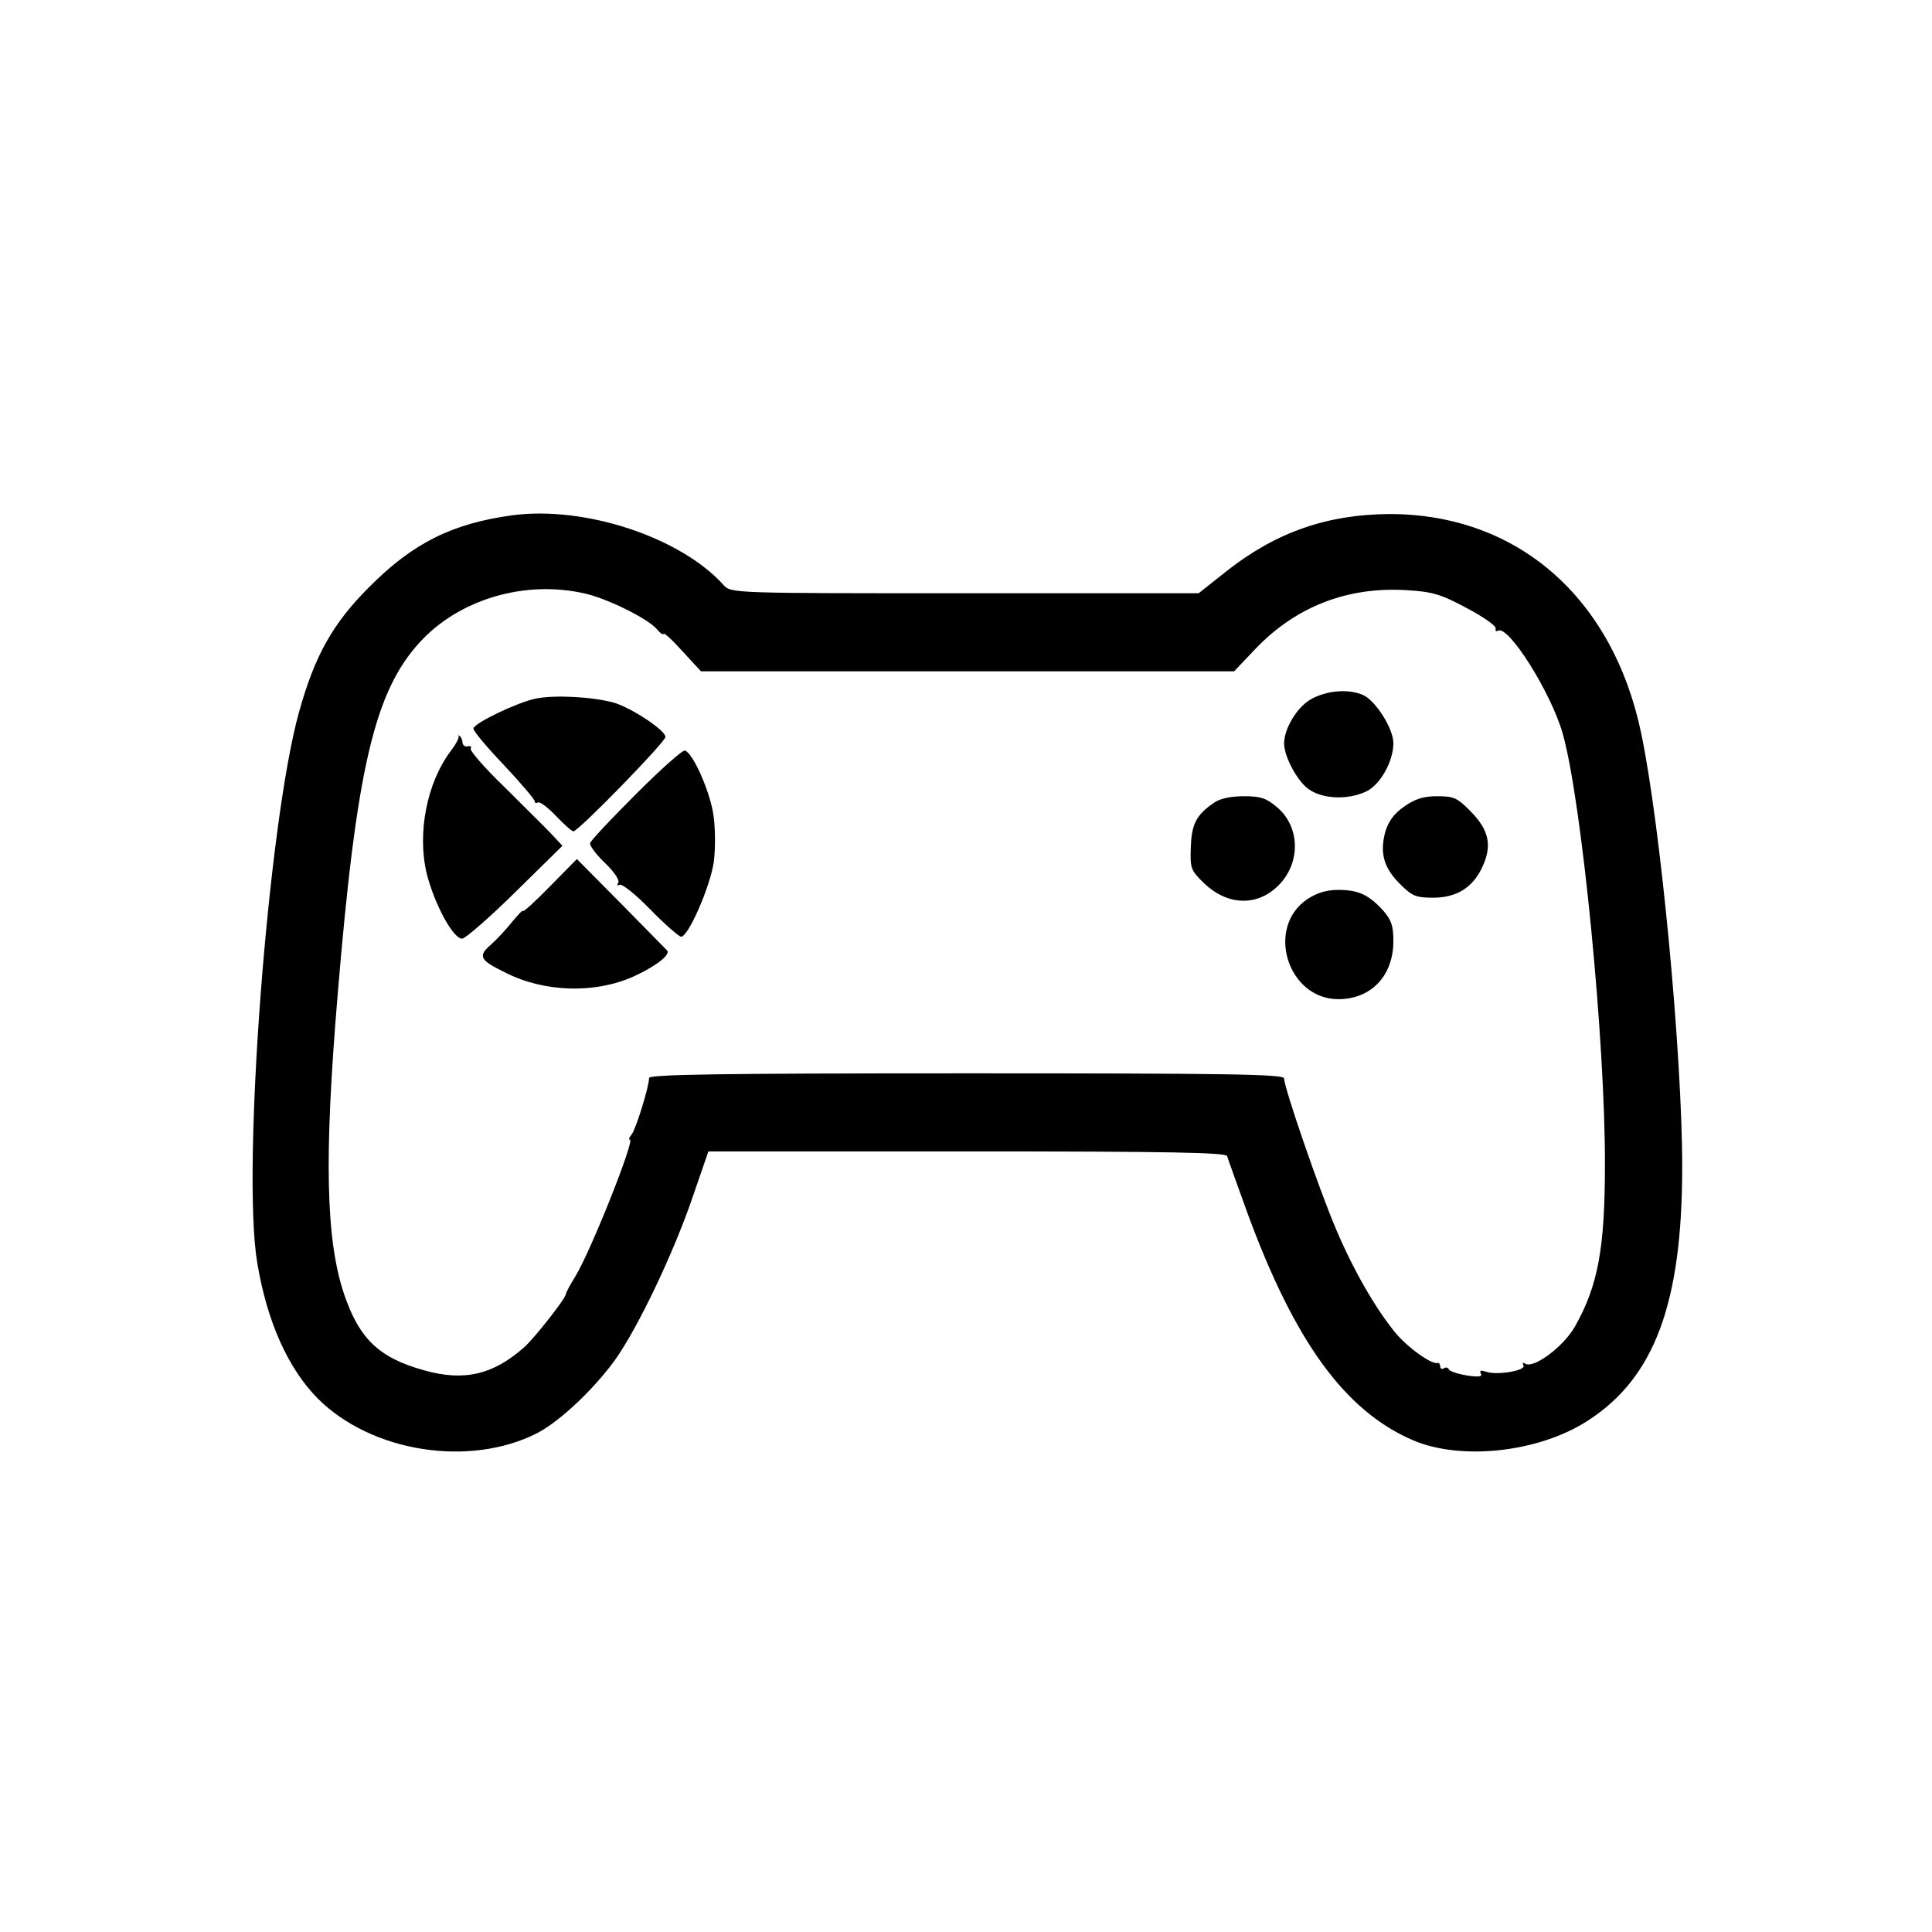 <?xml version="1.0" standalone="no"?>
<!DOCTYPE svg PUBLIC "-//W3C//DTD SVG 20010904//EN"
 "http://www.w3.org/TR/2001/REC-SVG-20010904/DTD/svg10.dtd">
<svg version="1.0" xmlns="http://www.w3.org/2000/svg"
 width="495pt" height="495pt" viewBox="0 0 495 495"
 preserveAspectRatio="xMidYMid meet">
<g transform="translate(0,495) scale(0.1,-0.1)"
fill="#000000" stroke="none">
<path d="M1314 3630 c-155 -21 -256 -71 -369 -185 -92 -92 -139 -175 -179
-320 -79 -283 -147 -1172 -107 -1410 25 -151 79 -271 155 -348 138 -138 389
-177 562 -89 58 30 145 112 200 188 59 83 151 276 200 421 l39 113 663 0 c522
0 663 -3 666 -12 2 -7 25 -71 51 -143 122 -333 251 -510 425 -585 124 -53 323
-31 448 50 171 110 242 301 242 650 0 288 -55 871 -105 1111 -73 349 -318 562
-645 562 -159 -1 -290 -46 -417 -146 l-72 -57 -599 0 c-594 0 -599 0 -618 21
-111 123 -355 203 -540 179z m186 -201 c57 -13 160 -64 183 -91 9 -11 17 -16
17 -12 0 5 22 -15 48 -44 l48 -52 683 0 683 0 56 59 c103 107 234 158 385 149
67 -4 88 -10 155 -46 42 -22 76 -46 74 -52 -1 -6 1 -9 6 -6 26 16 136 -158
166 -264 49 -175 109 -789 108 -1105 0 -214 -18 -310 -77 -414 -29 -51 -105
-108 -127 -95 -6 4 -8 3 -5 -4 9 -13 -64 -26 -94 -17 -15 5 -19 4 -15 -4 5 -8
-5 -10 -36 -5 -24 4 -45 11 -46 16 -2 4 -8 6 -13 2 -5 -3 -9 0 -9 5 0 6 -3 10
-7 9 -15 -5 -80 42 -110 80 -51 63 -107 161 -150 263 -42 98 -133 362 -133
386 0 11 -149 13 -813 13 -644 0 -814 -3 -814 -12 0 -22 -34 -132 -45 -145 -6
-7 -8 -13 -4 -13 13 0 -101 -288 -141 -352 -13 -21 -23 -40 -23 -43 0 -11 -78
-110 -106 -136 -80 -71 -154 -89 -257 -60 -116 32 -167 81 -206 197 -46 139
-51 347 -16 764 48 579 94 778 211 905 101 110 270 160 424 124z"/>
<path d="M3358 3158 c-35 -20 -68 -75 -68 -113 0 -33 34 -97 63 -117 35 -25
98 -28 145 -7 37 16 72 77 72 125 0 37 -45 108 -77 123 -38 17 -95 12 -135
-11z"/>
<path d="M1372 3160 c-47 -10 -154 -61 -159 -76 -2 -5 33 -47 77 -93 44 -47
80 -89 80 -94 0 -4 4 -6 8 -3 5 3 26 -13 46 -34 21 -22 41 -40 45 -40 13 0
236 229 236 242 0 17 -88 75 -133 88 -56 15 -152 20 -200 10z"/>
<path d="M1175 3064 c2 -4 -7 -21 -20 -38 -62 -82 -87 -213 -61 -317 20 -77
67 -164 90 -164 8 0 70 54 136 119 l121 119 -28 30 c-15 16 -70 70 -120 120
-51 49 -90 94 -87 99 3 5 0 7 -7 6 -7 -2 -13 2 -14 9 0 6 -3 14 -7 17 -5 3 -6
3 -3 0z"/>
<path d="M1630 2916 c-63 -63 -116 -119 -118 -126 -2 -6 15 -29 38 -51 24 -23
38 -44 34 -51 -4 -6 -3 -8 3 -5 6 4 42 -25 79 -63 38 -39 74 -70 79 -70 19 0
76 132 84 193 4 31 4 85 -1 118 -8 59 -52 159 -73 166 -6 2 -62 -48 -125 -111z"/>
<path d="M3110 2893 c-45 -31 -57 -54 -59 -114 -2 -54 0 -59 34 -92 58 -56
133 -60 187 -9 60 56 61 150 2 202 -29 25 -43 30 -87 30 -33 0 -62 -6 -77 -17z"/>
<path d="M3597 2883 c-26 -18 -40 -38 -48 -65 -14 -54 -4 -91 38 -133 31 -31
41 -35 85 -35 61 0 103 27 127 81 24 53 16 92 -30 139 -35 36 -44 40 -87 40
-35 0 -57 -7 -85 -27z"/>
<path d="M1409 2679 c-38 -39 -69 -67 -69 -63 0 4 -12 -9 -28 -28 -15 -19 -40
-46 -55 -59 -33 -29 -28 -39 38 -71 100 -51 230 -54 328 -10 57 26 96 56 86
67 -2 2 -55 56 -117 119 l-114 115 -69 -70z"/>
<path d="M3349 2646 c-107 -73 -50 -256 80 -256 84 0 141 60 141 149 0 39 -5
54 -27 79 -37 40 -63 52 -115 52 -29 0 -55 -8 -79 -24z"/>
</g>
</svg>
